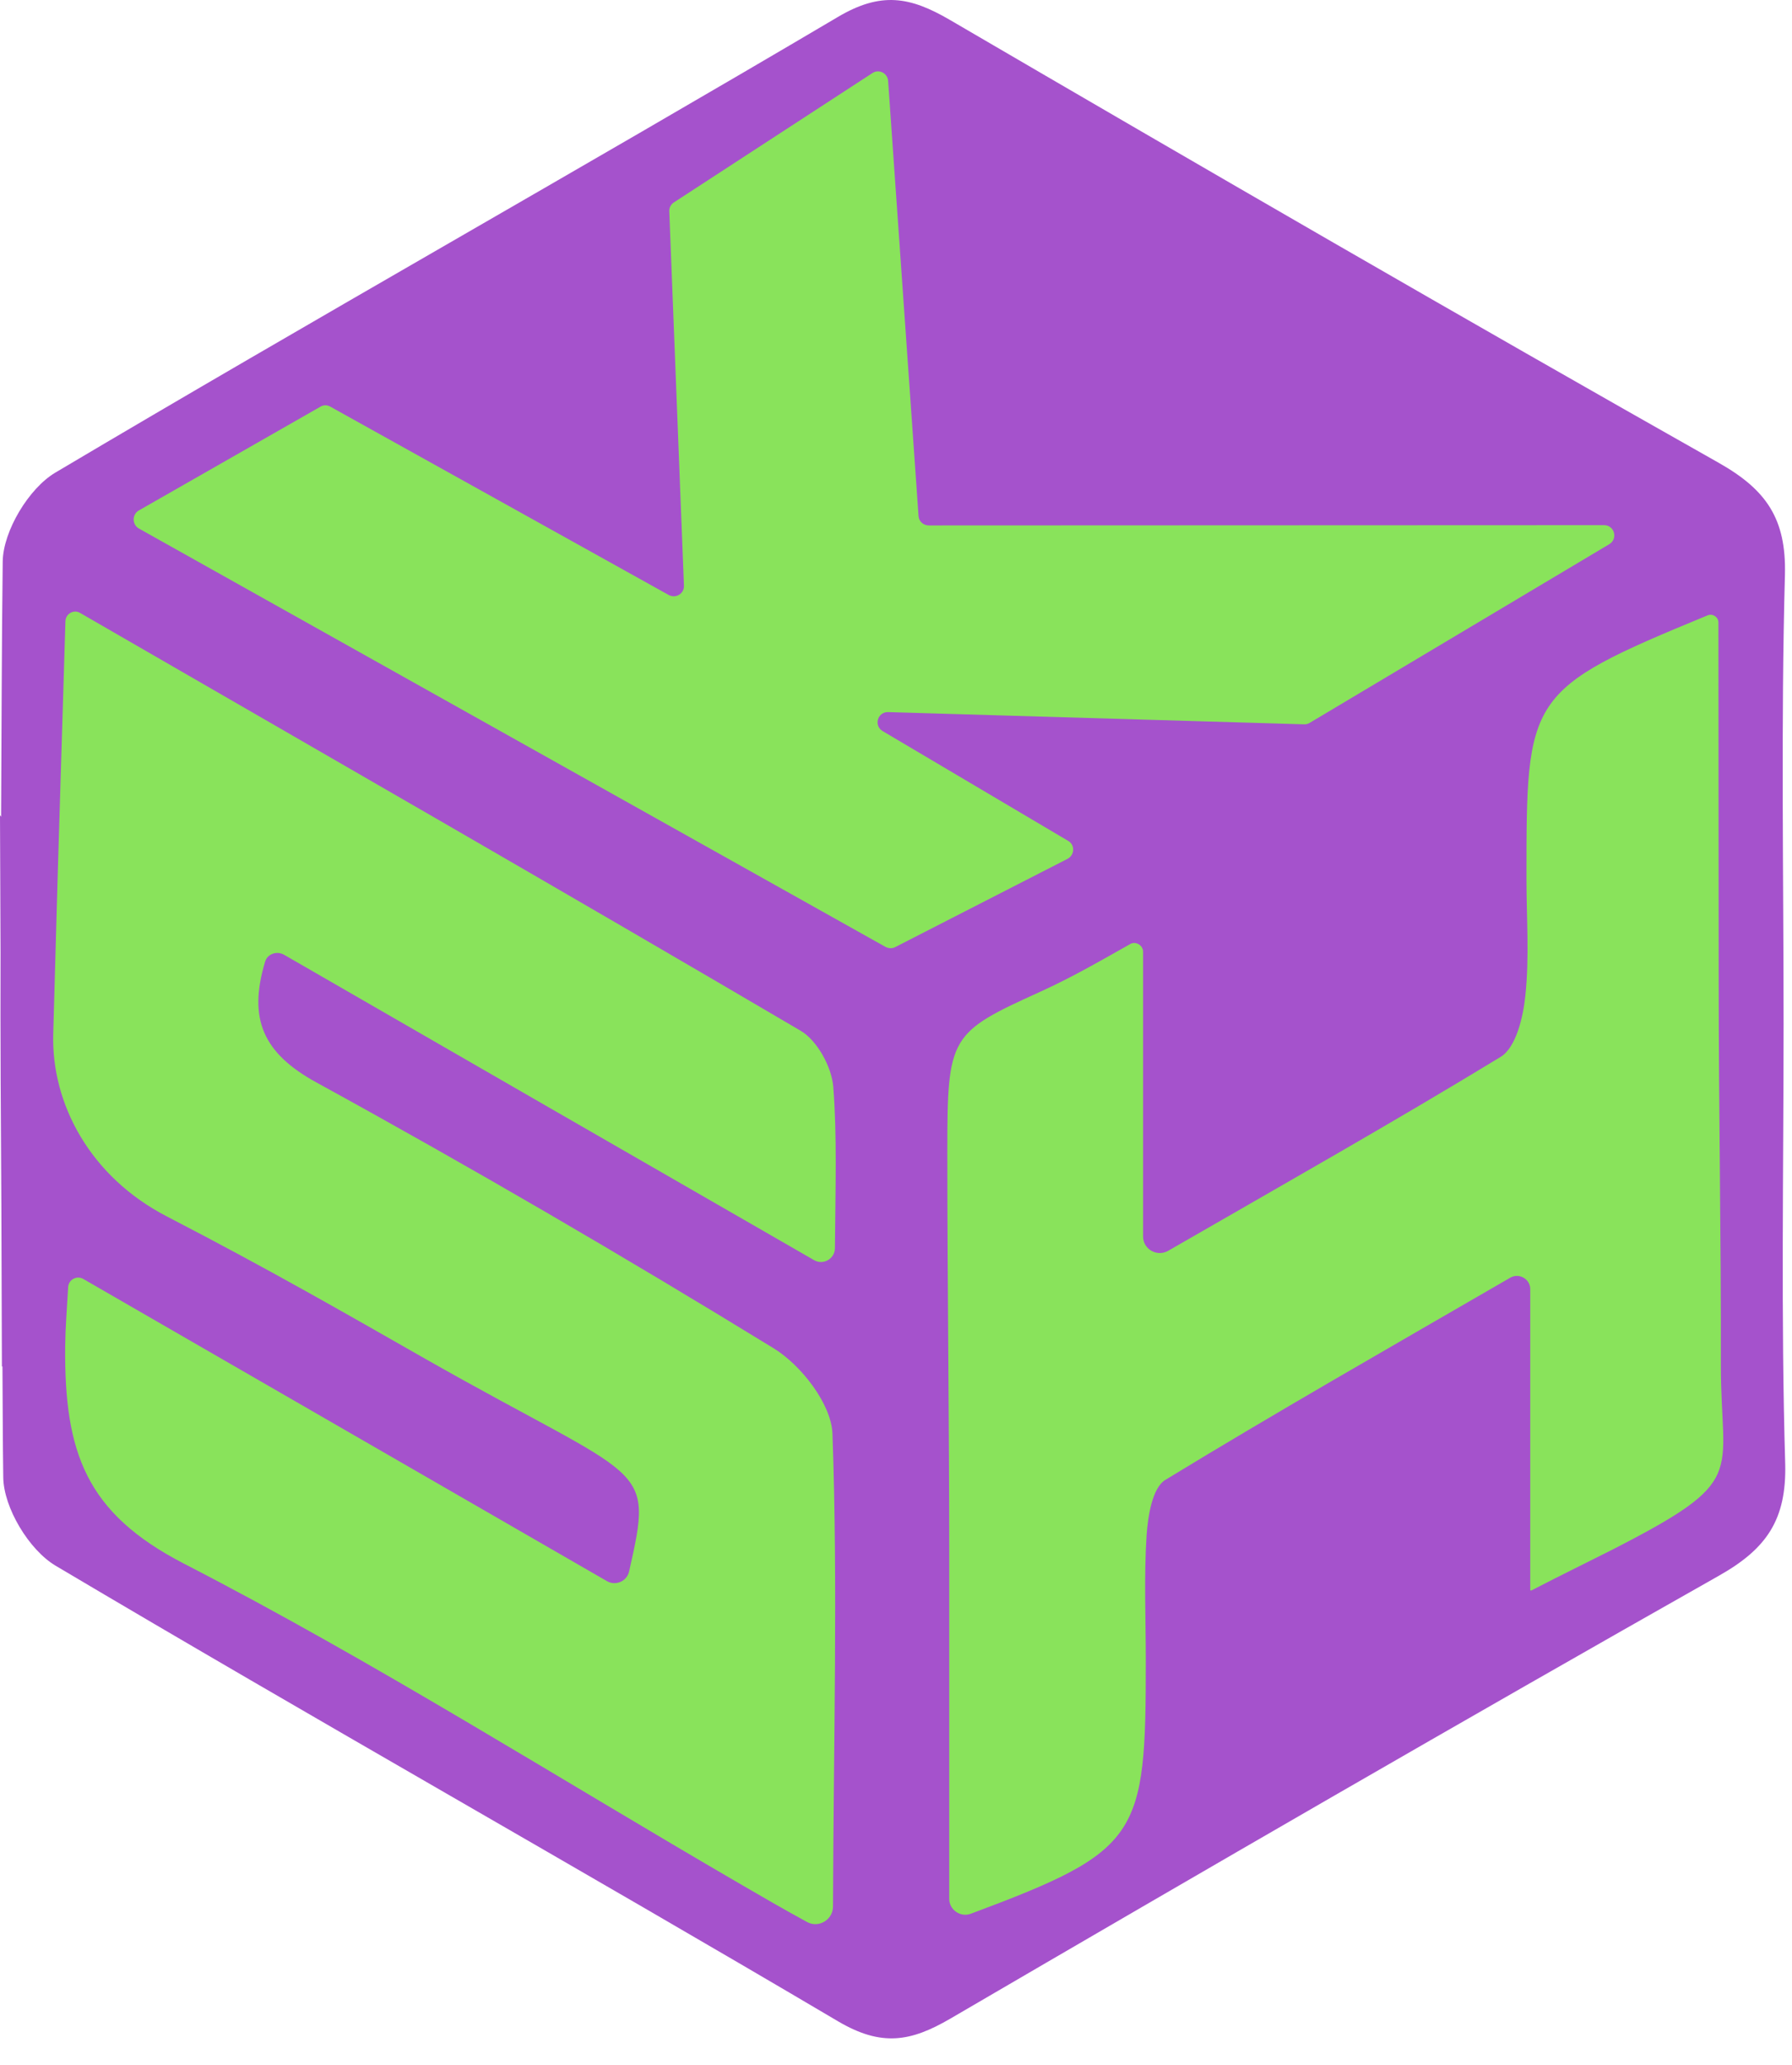 <svg width="66" height="76" viewBox="0 0 66 76" fill="none" xmlns="http://www.w3.org/2000/svg">
<path d="M65.69 37.68C65.69 32.17 65.59 26.66 65.74 21.15C65.79 19.1 65.06 18.03 63.31 17.04C53.82 11.68 44.39 6.22 34.98 0.73C33.52 -0.12 32.45 -0.32 30.85 0.63C21.28 6.28 11.59 11.73 2.03 17.4C1.06 17.98 0.12 19.54 0.1 20.66C0.06 23.79 0.06 26.92 0.04 30.06C0.02 30.03 0 30.01 0 30.01L0.02 35.08C0.01 38.18 0.03 41.28 0.05 44.38L0.07 50.29L0.09 50.3C0.1 51.66 0.1 53.01 0.12 54.37C0.13 55.49 1.07 57.05 2.05 57.63C11.61 63.3 21.3 68.75 30.87 74.4C32.47 75.34 33.54 75.15 35 74.3C44.41 68.81 53.84 63.35 63.32 57.99C65.07 57 65.8 55.93 65.75 53.88C65.59 48.48 65.69 43.08 65.69 37.68Z" fill="#A552CC"/>
<path d="M2.41 22.86C2.42 22.59 2.72 22.42 2.95 22.56C12.18 27.89 20.86 32.87 29.49 37.94C30.1 38.3 30.63 39.27 30.69 40C30.83 41.82 30.77 43.65 30.75 45.94C30.75 46.33 30.32 46.58 29.98 46.38C23.25 42.51 16.93 38.87 10.46 35.14C10.19 34.99 9.84 35.11 9.76 35.41C9.14 37.49 9.67 38.76 11.67 39.85C17.36 42.97 22.97 46.24 28.5 49.63C29.51 50.25 30.62 51.68 30.66 52.77C30.86 58.37 30.7 64.05 30.68 70.17C30.68 70.66 30.15 70.98 29.72 70.74C28.82 70.25 28.1 69.83 27.36 69.4C20.5 65.42 13.8 61.17 6.77 57.55C3.17 55.69 2.37 53.47 2.4 49.58C2.41 48.81 2.46 48.28 2.51 47.37C2.53 47.1 2.82 46.94 3.06 47.07C9.66 50.88 16 54.53 22.36 58.2C22.68 58.38 23.09 58.2 23.17 57.84C24.09 53.78 23.8 54.63 15.71 50.04C12.6 48.27 10 46.77 6.14 44.77C3.32 43.31 1.89 40.63 1.96 38.06C2.11 32.63 2.11 32.63 2.41 22.86Z" fill="#89E35B"/>
<path d="M42.1 35.03V45.51C42.1 45.98 42.61 46.27 43.02 46.04C47.38 43.53 51.36 41.28 55.27 38.9C55.84 38.55 56.1 37.43 56.18 36.64C56.33 35.22 56.22 33.78 56.22 32.35C56.22 25.59 56.21 25.4 62.89 22.65C63.07 22.57 63.29 22.71 63.29 22.91C63.29 27.38 63.3 31.75 63.3 36.07C63.3 40.81 63.39 45.44 63.38 50.27C63.38 54.38 64.43 54.46 59.32 57.07C58.49 57.49 57.64 57.9 56.4 58.54C56.38 58.55 56.36 58.54 56.36 58.51V47.45C56.36 47.07 55.94 46.84 55.62 47.03C51.04 49.68 46.94 52.02 42.92 54.47C42.44 54.76 42.28 55.8 42.23 56.5C42.13 58.04 42.2 59.58 42.2 61.12C42.2 67.6 42.01 68.11 35.75 70.44C35.37 70.58 34.96 70.29 34.96 69.89C34.96 65.59 34.96 61.41 34.96 57.23C34.96 52.27 34.89 47.31 34.89 42.36C34.89 38.12 34.99 38.01 38.32 36.5C39.48 35.97 40.36 35.46 41.64 34.74C41.83 34.64 42.1 34.79 42.1 35.03Z" fill="#89E35B"/>
<path d="M5.11 18.79L11.8 14.97C11.91 14.9 12.05 14.9 12.17 14.97L24.63 21.9C24.89 22.04 25.2 21.85 25.19 21.56L24.65 7.78C24.64 7.65 24.71 7.52 24.82 7.45L32.13 2.69C32.37 2.53 32.69 2.69 32.71 2.98L33.83 18.99C33.84 19.19 34.01 19.34 34.21 19.34L59.08 19.33C59.46 19.33 59.6 19.83 59.27 20.03L48.23 26.61C48.17 26.65 48.1 26.66 48.03 26.66L32.71 26.21C32.32 26.2 32.17 26.71 32.51 26.91L39.34 30.95C39.6 31.1 39.58 31.47 39.32 31.61L32.97 34.86C32.86 34.92 32.72 34.91 32.61 34.85L5.11 19.45C4.86 19.3 4.86 18.94 5.11 18.79Z" fill="#89E35B"/>
</svg>
